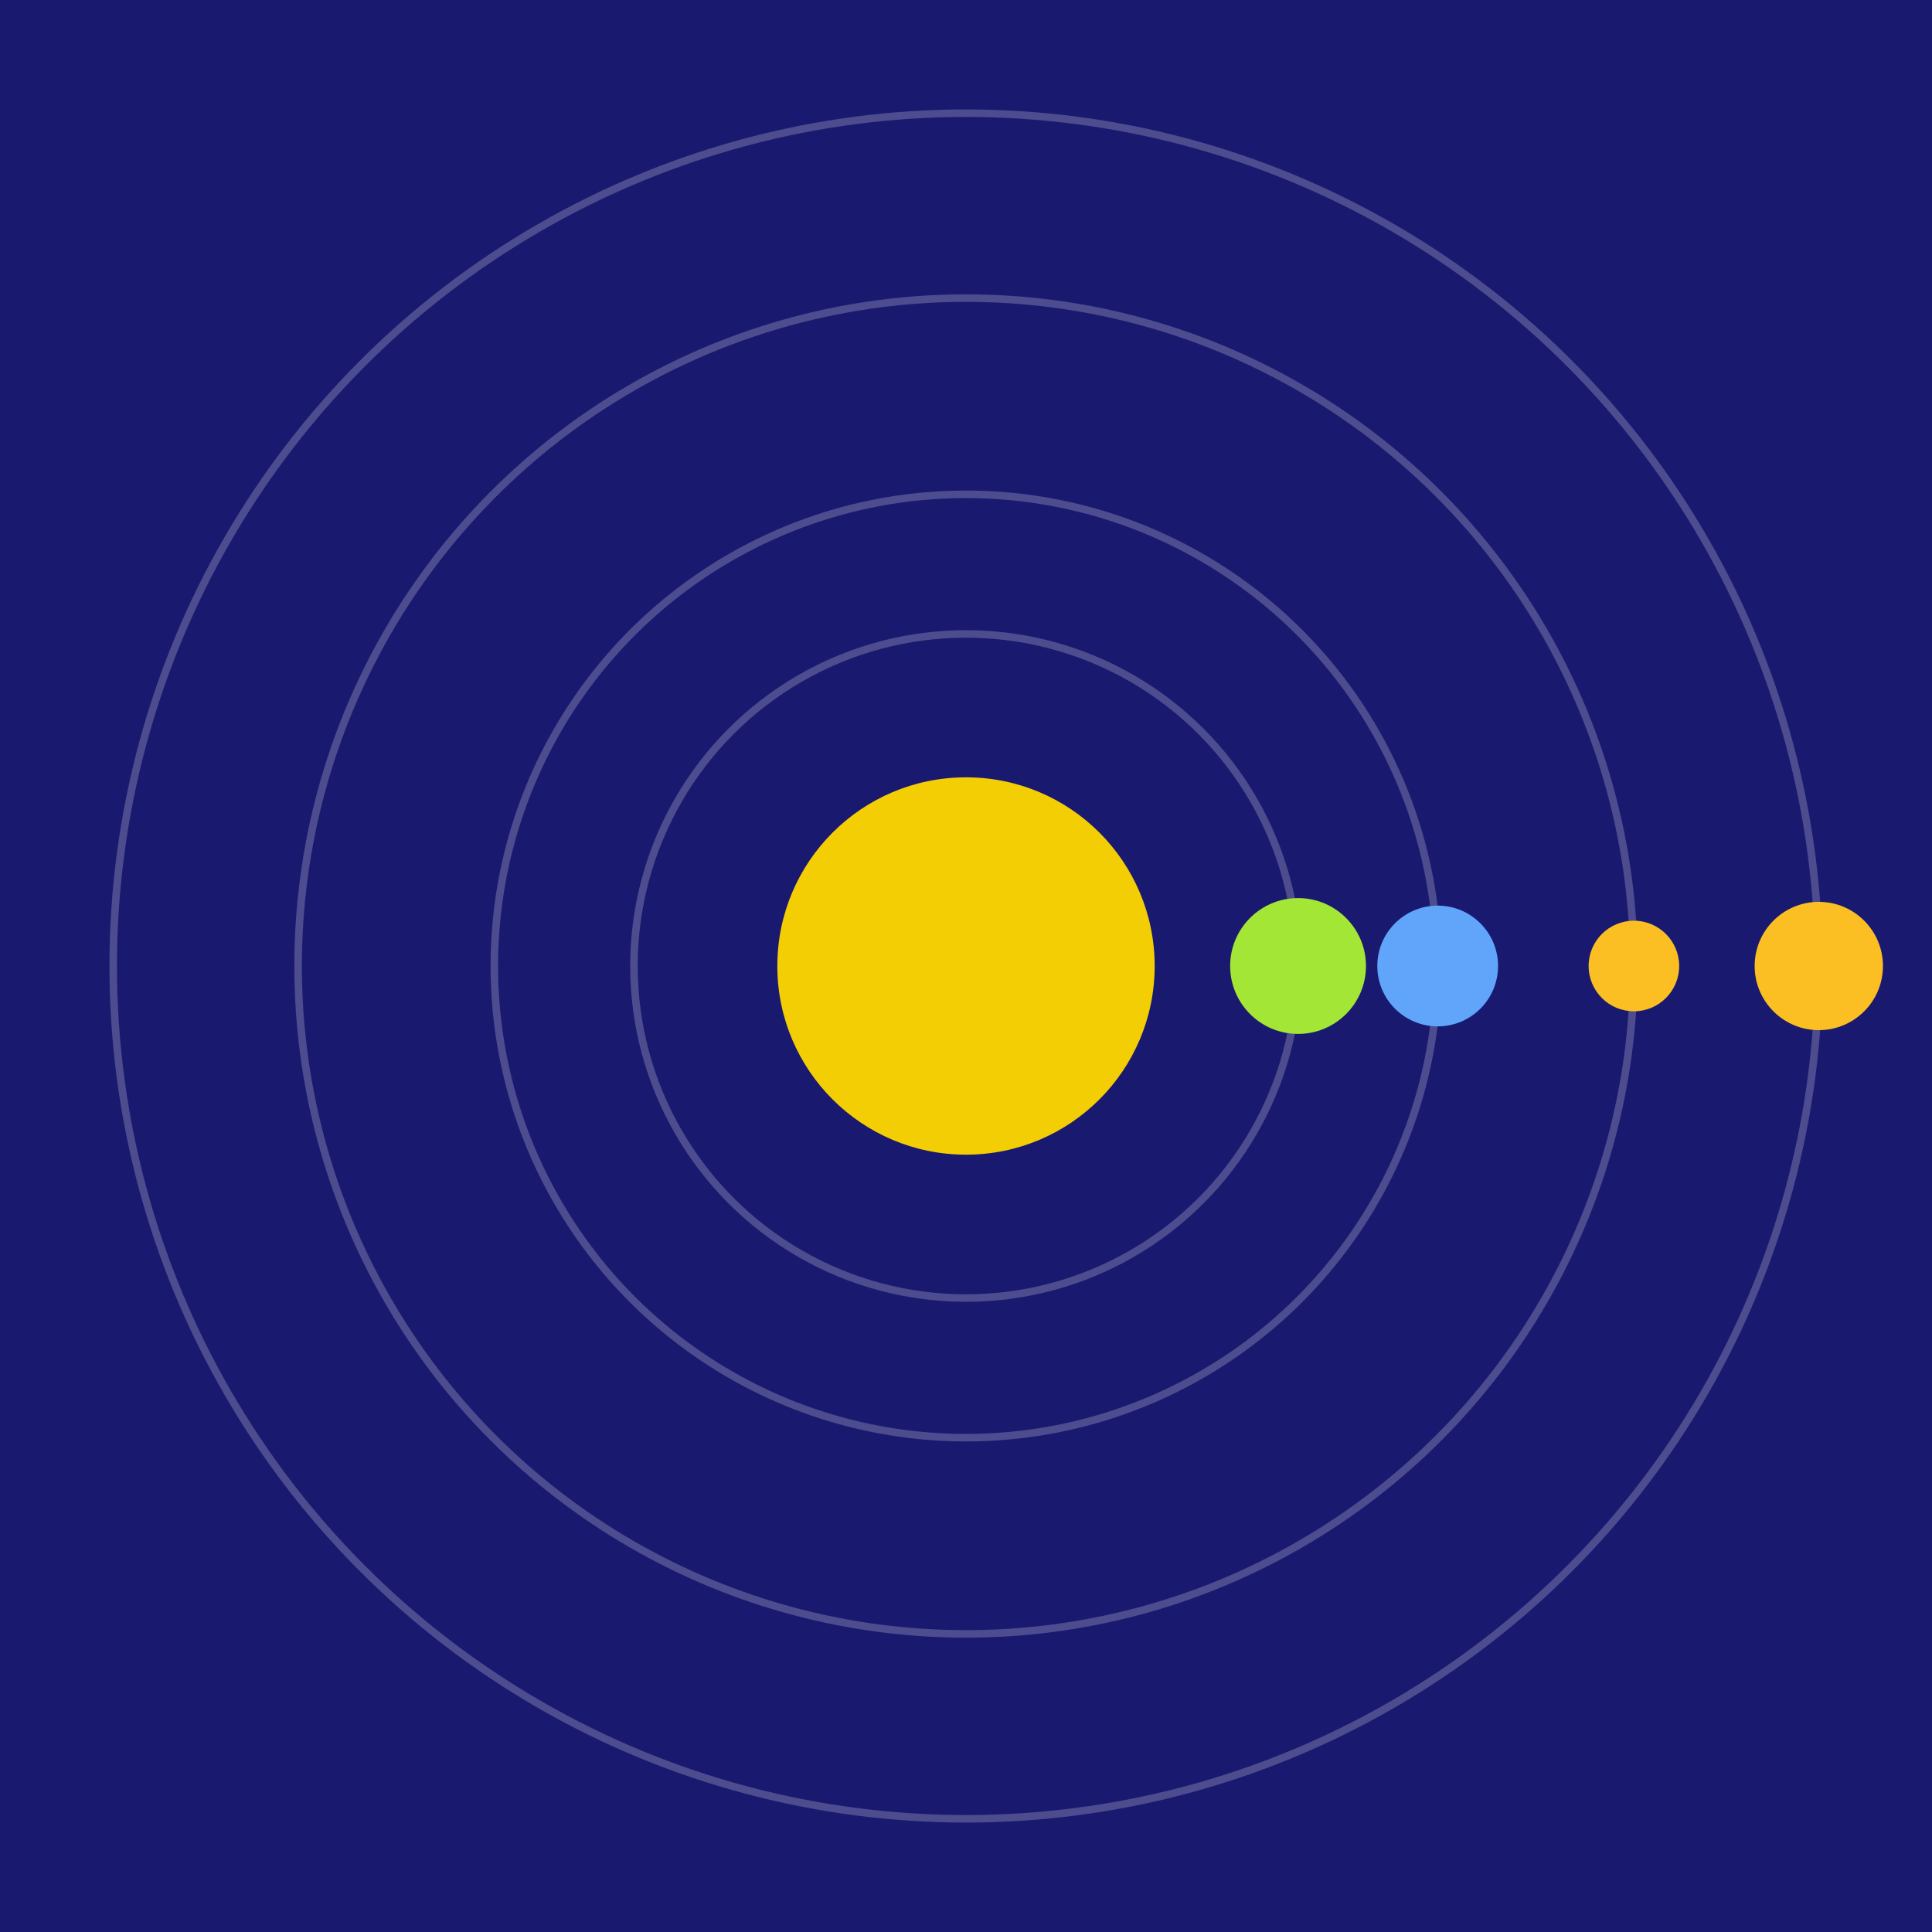<svg width="512" height="512" viewBox="0 0 512 512" xmlns="http://www.w3.org/2000/svg">
  <rect width="100%" height="100%" fill="#191970" />
  <circle cx="256" cy="256" r="50" fill="#ffd700" opacity="0.95">
    <animate attributeName="r" values="50;57;50" dur="2s" repeatCount="indefinite"/>
    <animate attributeName="opacity" values="0.95;1;0.95" dur="2s" repeatCount="indefinite"/>
  </circle>
  
    <g>
      <ellipse cx="256" cy="256" rx="88" ry="88" fill="none" stroke="#fff" stroke-width="2" opacity="0.22"/>
      <circle r="18" fill="#a3e635" cx="344" cy="256">
        <animateTransform attributeName="transform" type="rotate"
          from="0 256 256" to="-360 256 256"
          dur="4.078s" repeatCount="indefinite"/>
      </circle>
    </g>
  
    <g>
      <ellipse cx="256" cy="256" rx="125" ry="125" fill="none" stroke="#fff" stroke-width="2" opacity="0.22"/>
      <circle r="16" fill="#60a5fa" cx="381" cy="256">
        <animateTransform attributeName="transform" type="rotate"
          from="0 256 256" to="360 256 256"
          dur="4.215s" repeatCount="indefinite"/>
      </circle>
    </g>
  
    <g>
      <ellipse cx="256" cy="256" rx="177" ry="177" fill="none" stroke="#fff" stroke-width="2" opacity="0.22"/>
      <circle r="12" fill="#fbbf24" cx="433" cy="256">
        <animateTransform attributeName="transform" type="rotate"
          from="0 256 256" to="360 256 256"
          dur="4.604s" repeatCount="indefinite"/>
      </circle>
    </g>
  
    <g>
      <ellipse cx="256" cy="256" rx="226" ry="226" fill="none" stroke="#fff" stroke-width="2" opacity="0.22"/>
      <circle r="17" fill="#fbbf24" cx="482" cy="256">
        <animateTransform attributeName="transform" type="rotate"
          from="0 256 256" to="360 256 256"
          dur="2.779s" repeatCount="indefinite"/>
      </circle>
    </g>
  
</svg>
